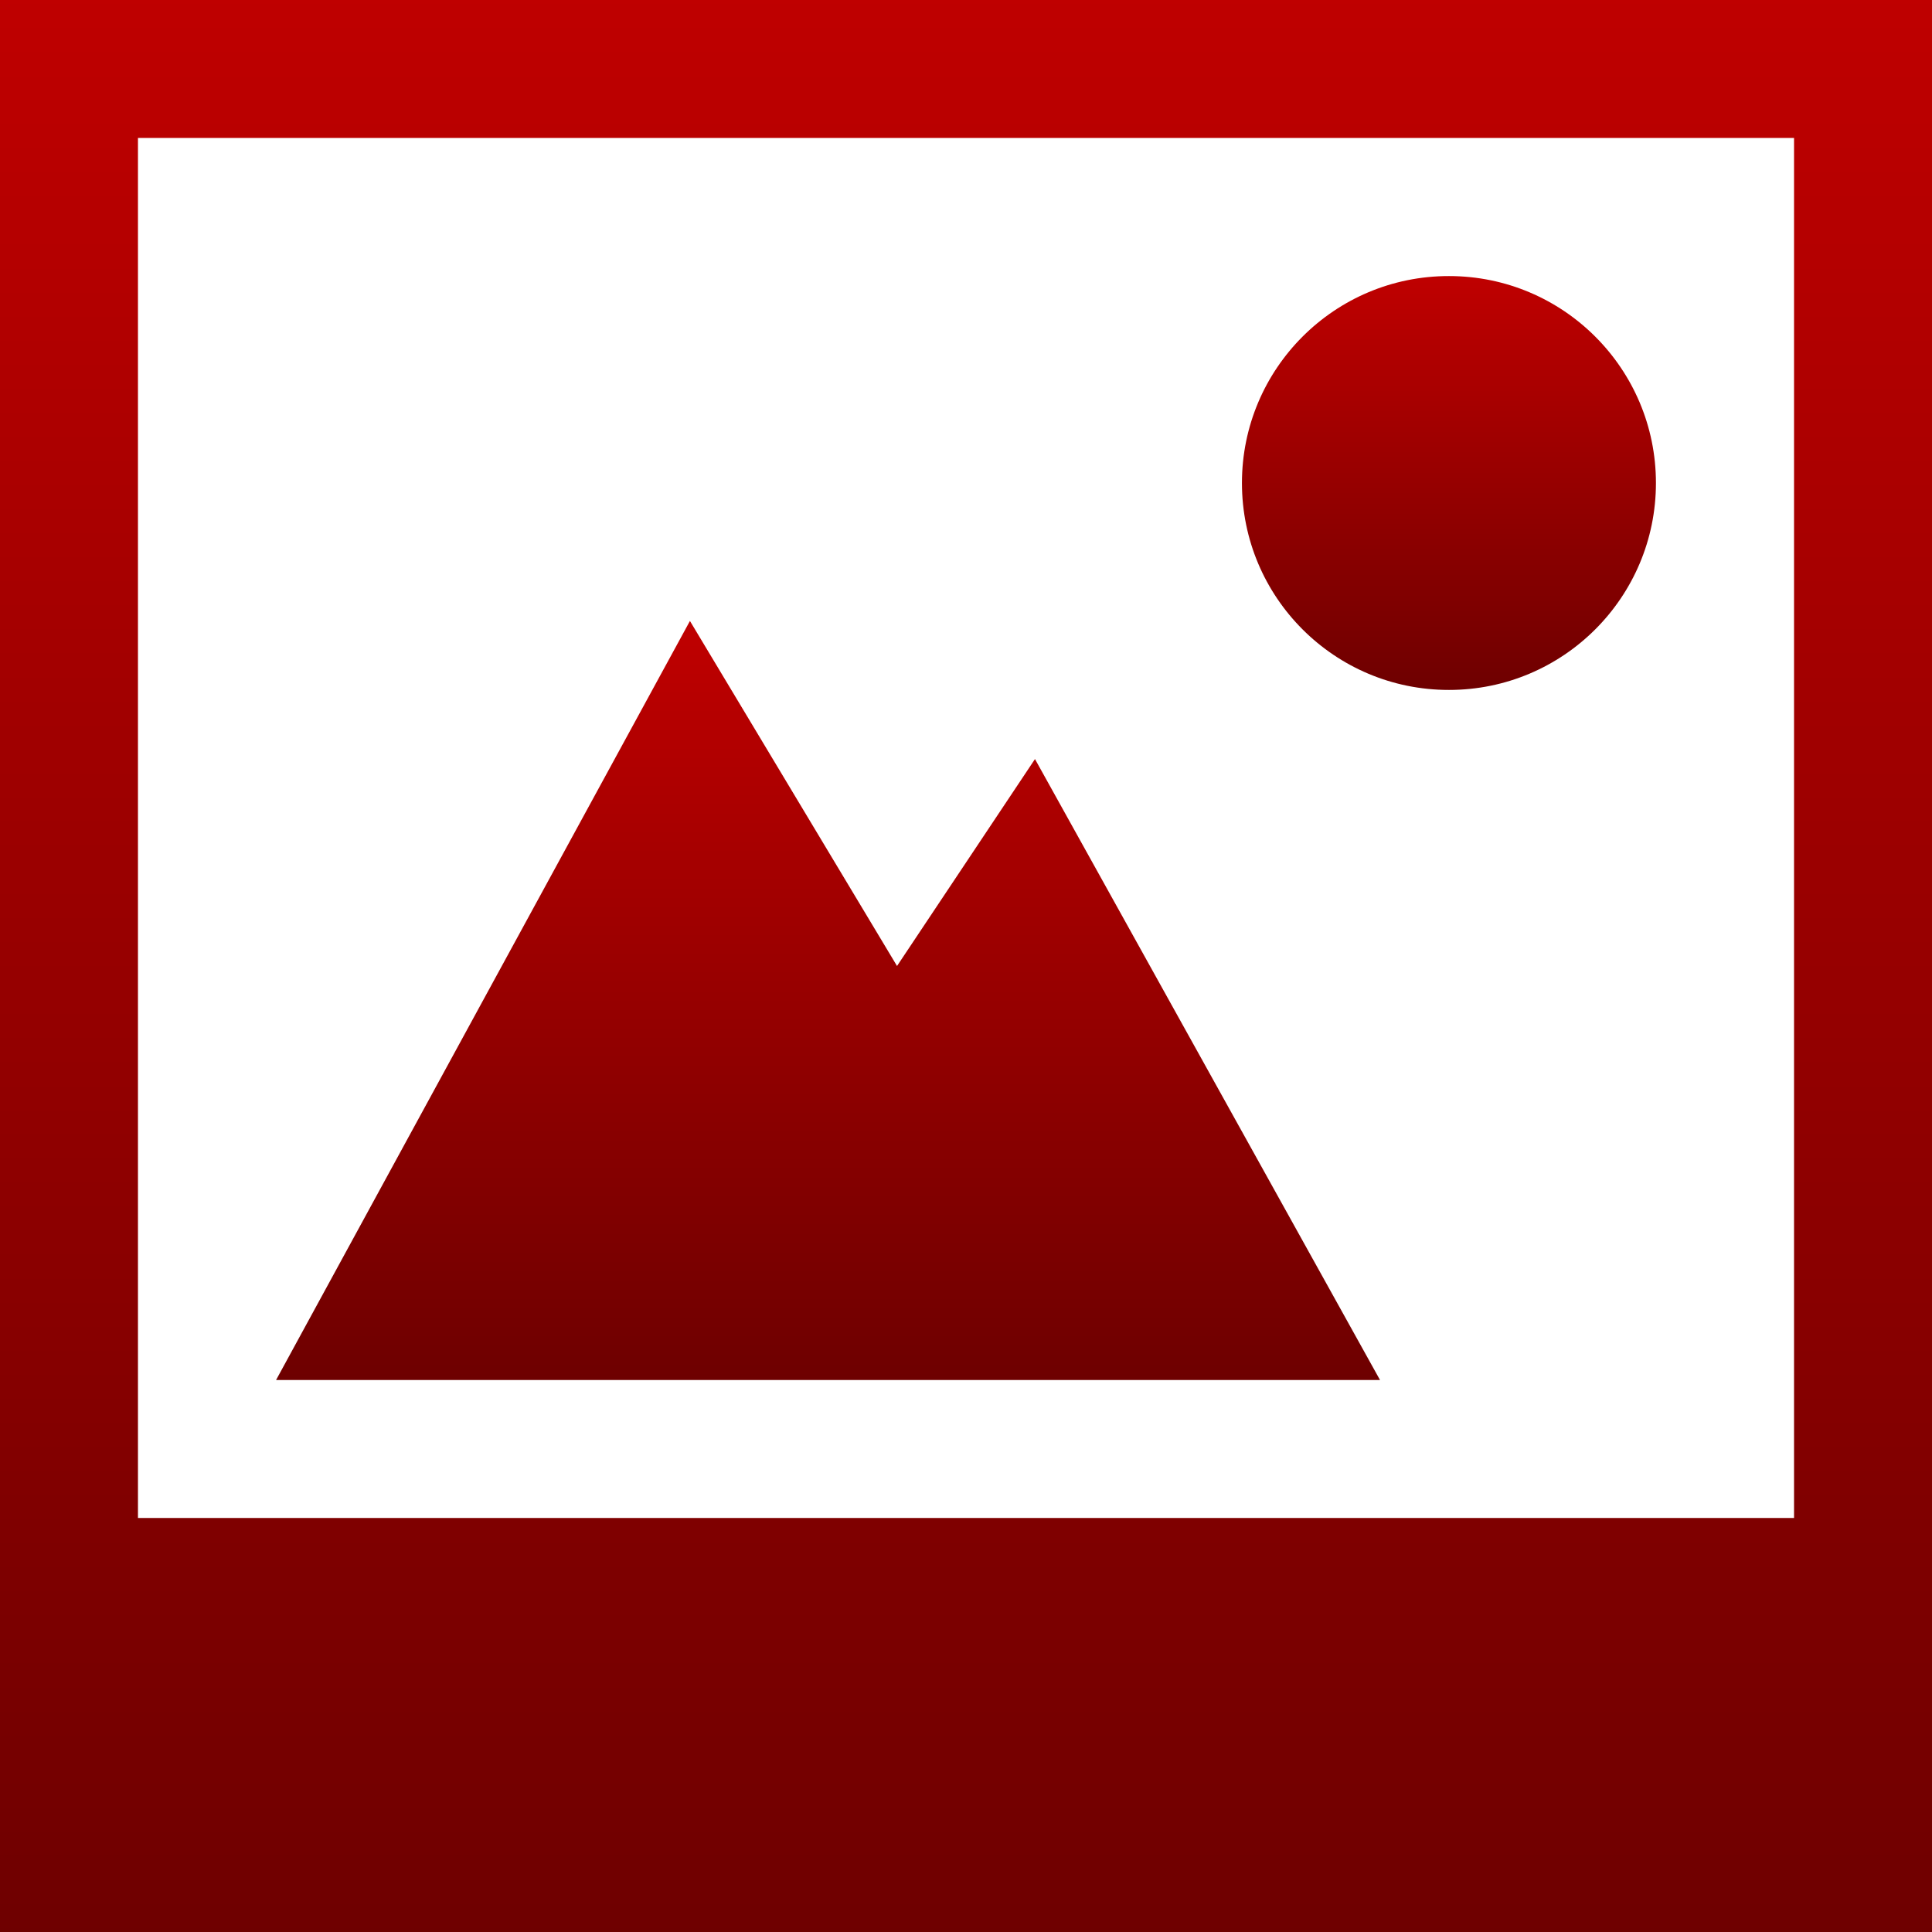 <svg xmlns="http://www.w3.org/2000/svg" xmlns:xlink="http://www.w3.org/1999/xlink" width="64" height="64" viewBox="0 0 64 64" version="1.1"><defs><linearGradient id="linear0" gradientUnits="userSpaceOnUse" x1="0" y1="0" x2="0" y2="1" gradientTransform="matrix(13.715,0,0,13.711,41.141,9.145)"><stop offset="0" style="stop-color:#bf0000;stop-opacity:1;"/><stop offset="1" style="stop-color:#6e0000;stop-opacity:1;"/></linearGradient><linearGradient id="linear1" gradientUnits="userSpaceOnUse" x1="0" y1="0" x2="0" y2="1" gradientTransform="matrix(64,0,0,64,0,0)"><stop offset="0" style="stop-color:#bf0000;stop-opacity:1;"/><stop offset="1" style="stop-color:#6e0000;stop-opacity:1;"/></linearGradient><linearGradient id="linear2" gradientUnits="userSpaceOnUse" x1="0" y1="0" x2="0" y2="1" gradientTransform="matrix(36.57,0,0,25.145,9.145,20.57)"><stop offset="0" style="stop-color:#bf0000;stop-opacity:1;"/><stop offset="1" style="stop-color:#6e0000;stop-opacity:1;"/></linearGradient></defs><g id="surface1"><path style=" stroke:none;fill-rule:nonzero;fill:url(#linear0);" d="M 48 9.145 C 44.211 9.141 41.141 12.211 41.141 16 C 41.141 19.789 44.211 22.859 48 22.855 C 51.785 22.855 54.855 19.785 54.855 16 C 54.855 12.215 51.785 9.145 48 9.145 Z M 48 9.145 "/><path style=" stroke:none;fill-rule:nonzero;fill:url(#linear1);" d="M 0 0 L 0 64 L 64 64 L 64 0 Z M 4.57 4.57 L 59.43 4.57 L 59.43 50.285 L 4.57 50.285 Z M 4.57 4.57 "/><path style=" stroke:none;fill-rule:nonzero;fill:url(#linear2);" d="M 22.855 20.57 L 9.145 45.715 L 45.715 45.715 L 34.285 25.145 L 29.715 32 Z M 22.855 20.57 "/></g></svg>
